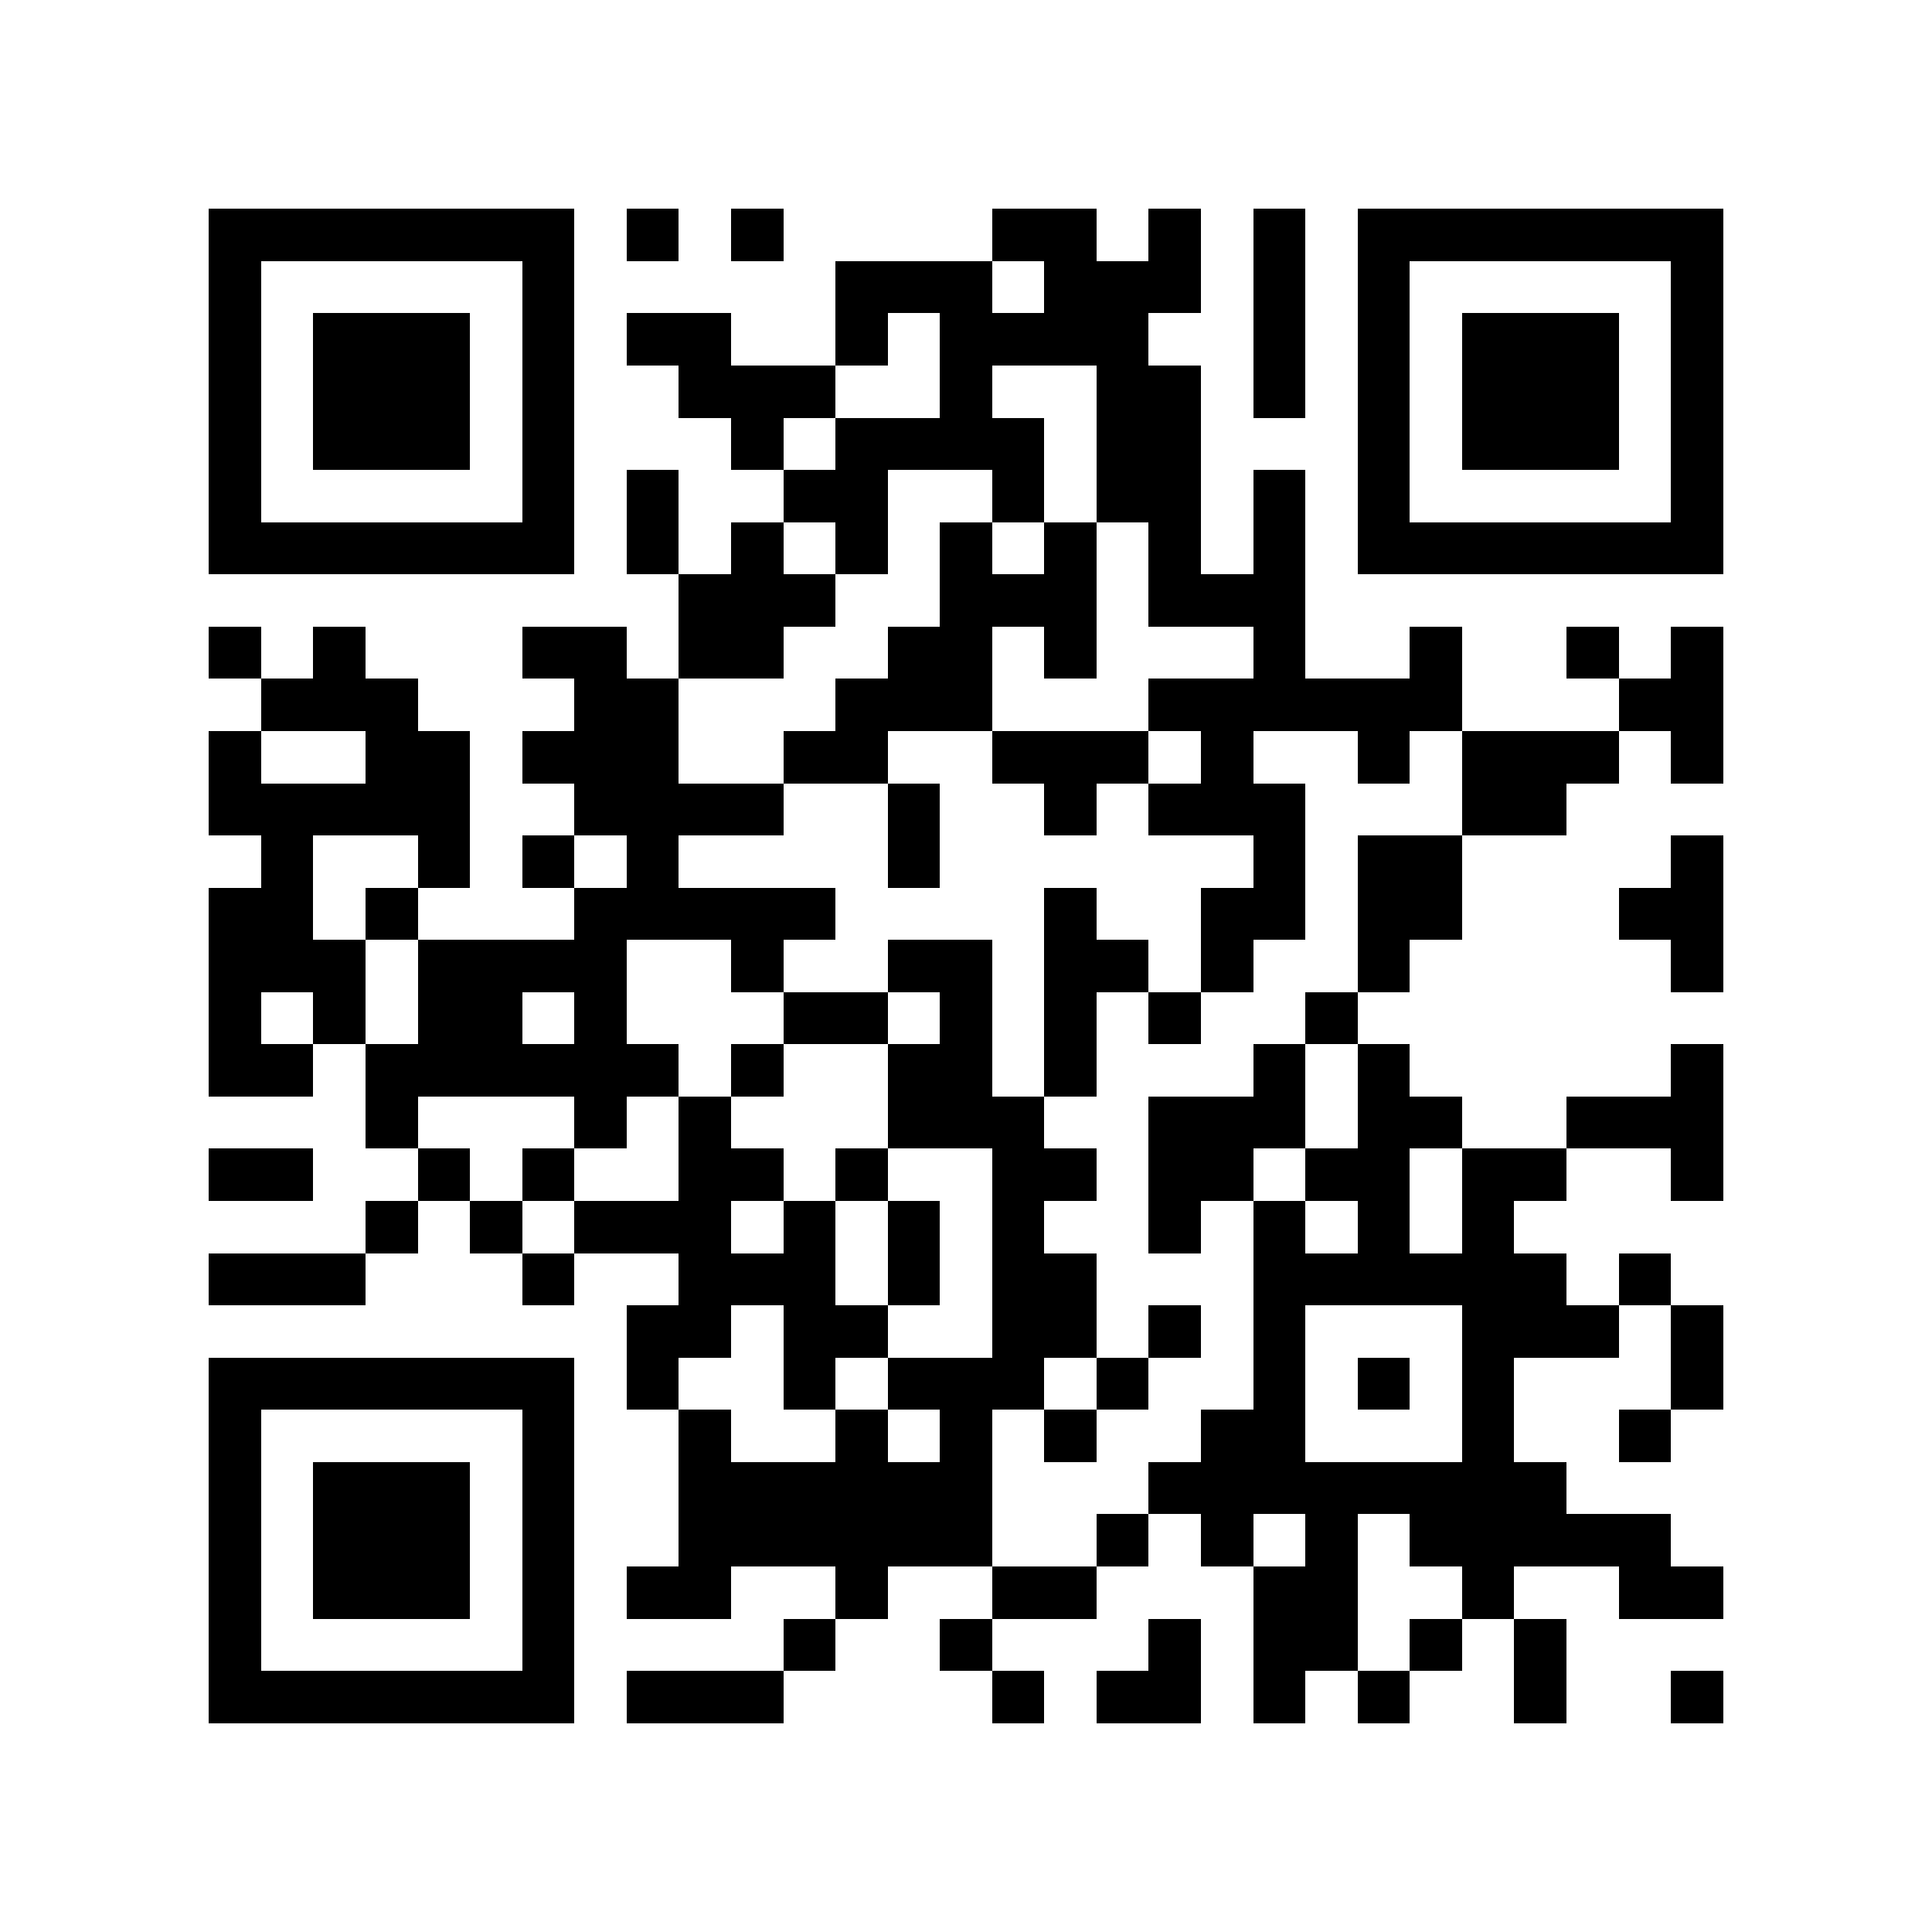 <svg xmlns="http://www.w3.org/2000/svg" viewBox="0 0 37 37" shape-rendering="crispEdges"><path fill="#ffffff" d="M0 0h37v37H0z"/><path stroke="#000000" d="M4 4.5h7m1 0h1m1 0h1m4 0h2m1 0h1m1 0h1m1 0h7M4 5.5h1m5 0h1m5 0h3m1 0h3m1 0h1m1 0h1m5 0h1M4 6.5h1m1 0h3m1 0h1m1 0h2m2 0h1m1 0h4m2 0h1m1 0h1m1 0h3m1 0h1M4 7.5h1m1 0h3m1 0h1m2 0h3m2 0h1m2 0h2m1 0h1m1 0h1m1 0h3m1 0h1M4 8.5h1m1 0h3m1 0h1m3 0h1m1 0h4m1 0h2m3 0h1m1 0h3m1 0h1M4 9.5h1m5 0h1m1 0h1m2 0h2m2 0h1m1 0h2m1 0h1m1 0h1m5 0h1M4 10.5h7m1 0h1m1 0h1m1 0h1m1 0h1m1 0h1m1 0h1m1 0h1m1 0h7M13 11.5h3m2 0h3m1 0h3M4 12.5h1m1 0h1m3 0h2m1 0h2m2 0h2m1 0h1m3 0h1m2 0h1m2 0h1m1 0h1M5 13.5h3m3 0h2m3 0h3m3 0h6m3 0h2M4 14.5h1m2 0h2m1 0h3m2 0h2m2 0h3m1 0h1m2 0h1m1 0h3m1 0h1M4 15.5h5m2 0h4m2 0h1m2 0h1m1 0h3m3 0h2M5 16.5h1m2 0h1m1 0h1m1 0h1m4 0h1m6 0h1m1 0h2m4 0h1M4 17.5h2m1 0h1m3 0h5m4 0h1m2 0h2m1 0h2m3 0h2M4 18.5h3m1 0h4m2 0h1m2 0h2m1 0h2m1 0h1m2 0h1m5 0h1M4 19.5h1m1 0h1m1 0h2m1 0h1m3 0h2m1 0h1m1 0h1m1 0h1m2 0h1M4 20.5h2m1 0h6m1 0h1m2 0h2m1 0h1m3 0h1m1 0h1m5 0h1M7 21.5h1m3 0h1m1 0h1m3 0h3m2 0h3m1 0h2m2 0h3M4 22.5h2m2 0h1m1 0h1m2 0h2m1 0h1m2 0h2m1 0h2m1 0h2m1 0h2m2 0h1M7 23.5h1m1 0h1m1 0h3m1 0h1m1 0h1m1 0h1m2 0h1m1 0h1m1 0h1m1 0h1M4 24.5h3m3 0h1m2 0h3m1 0h1m1 0h2m3 0h6m1 0h1M12 25.5h2m1 0h2m2 0h2m1 0h1m1 0h1m3 0h3m1 0h1M4 26.5h7m1 0h1m2 0h1m1 0h3m1 0h1m2 0h1m1 0h1m1 0h1m3 0h1M4 27.5h1m5 0h1m2 0h1m2 0h1m1 0h1m1 0h1m2 0h2m3 0h1m2 0h1M4 28.5h1m1 0h3m1 0h1m2 0h6m3 0h8M4 29.5h1m1 0h3m1 0h1m2 0h6m2 0h1m1 0h1m1 0h1m1 0h5M4 30.5h1m1 0h3m1 0h1m1 0h2m2 0h1m2 0h2m3 0h2m2 0h1m2 0h2M4 31.5h1m5 0h1m4 0h1m2 0h1m3 0h1m1 0h2m1 0h1m1 0h1M4 32.5h7m1 0h3m4 0h1m1 0h2m1 0h1m1 0h1m2 0h1m2 0h1"/></svg>
